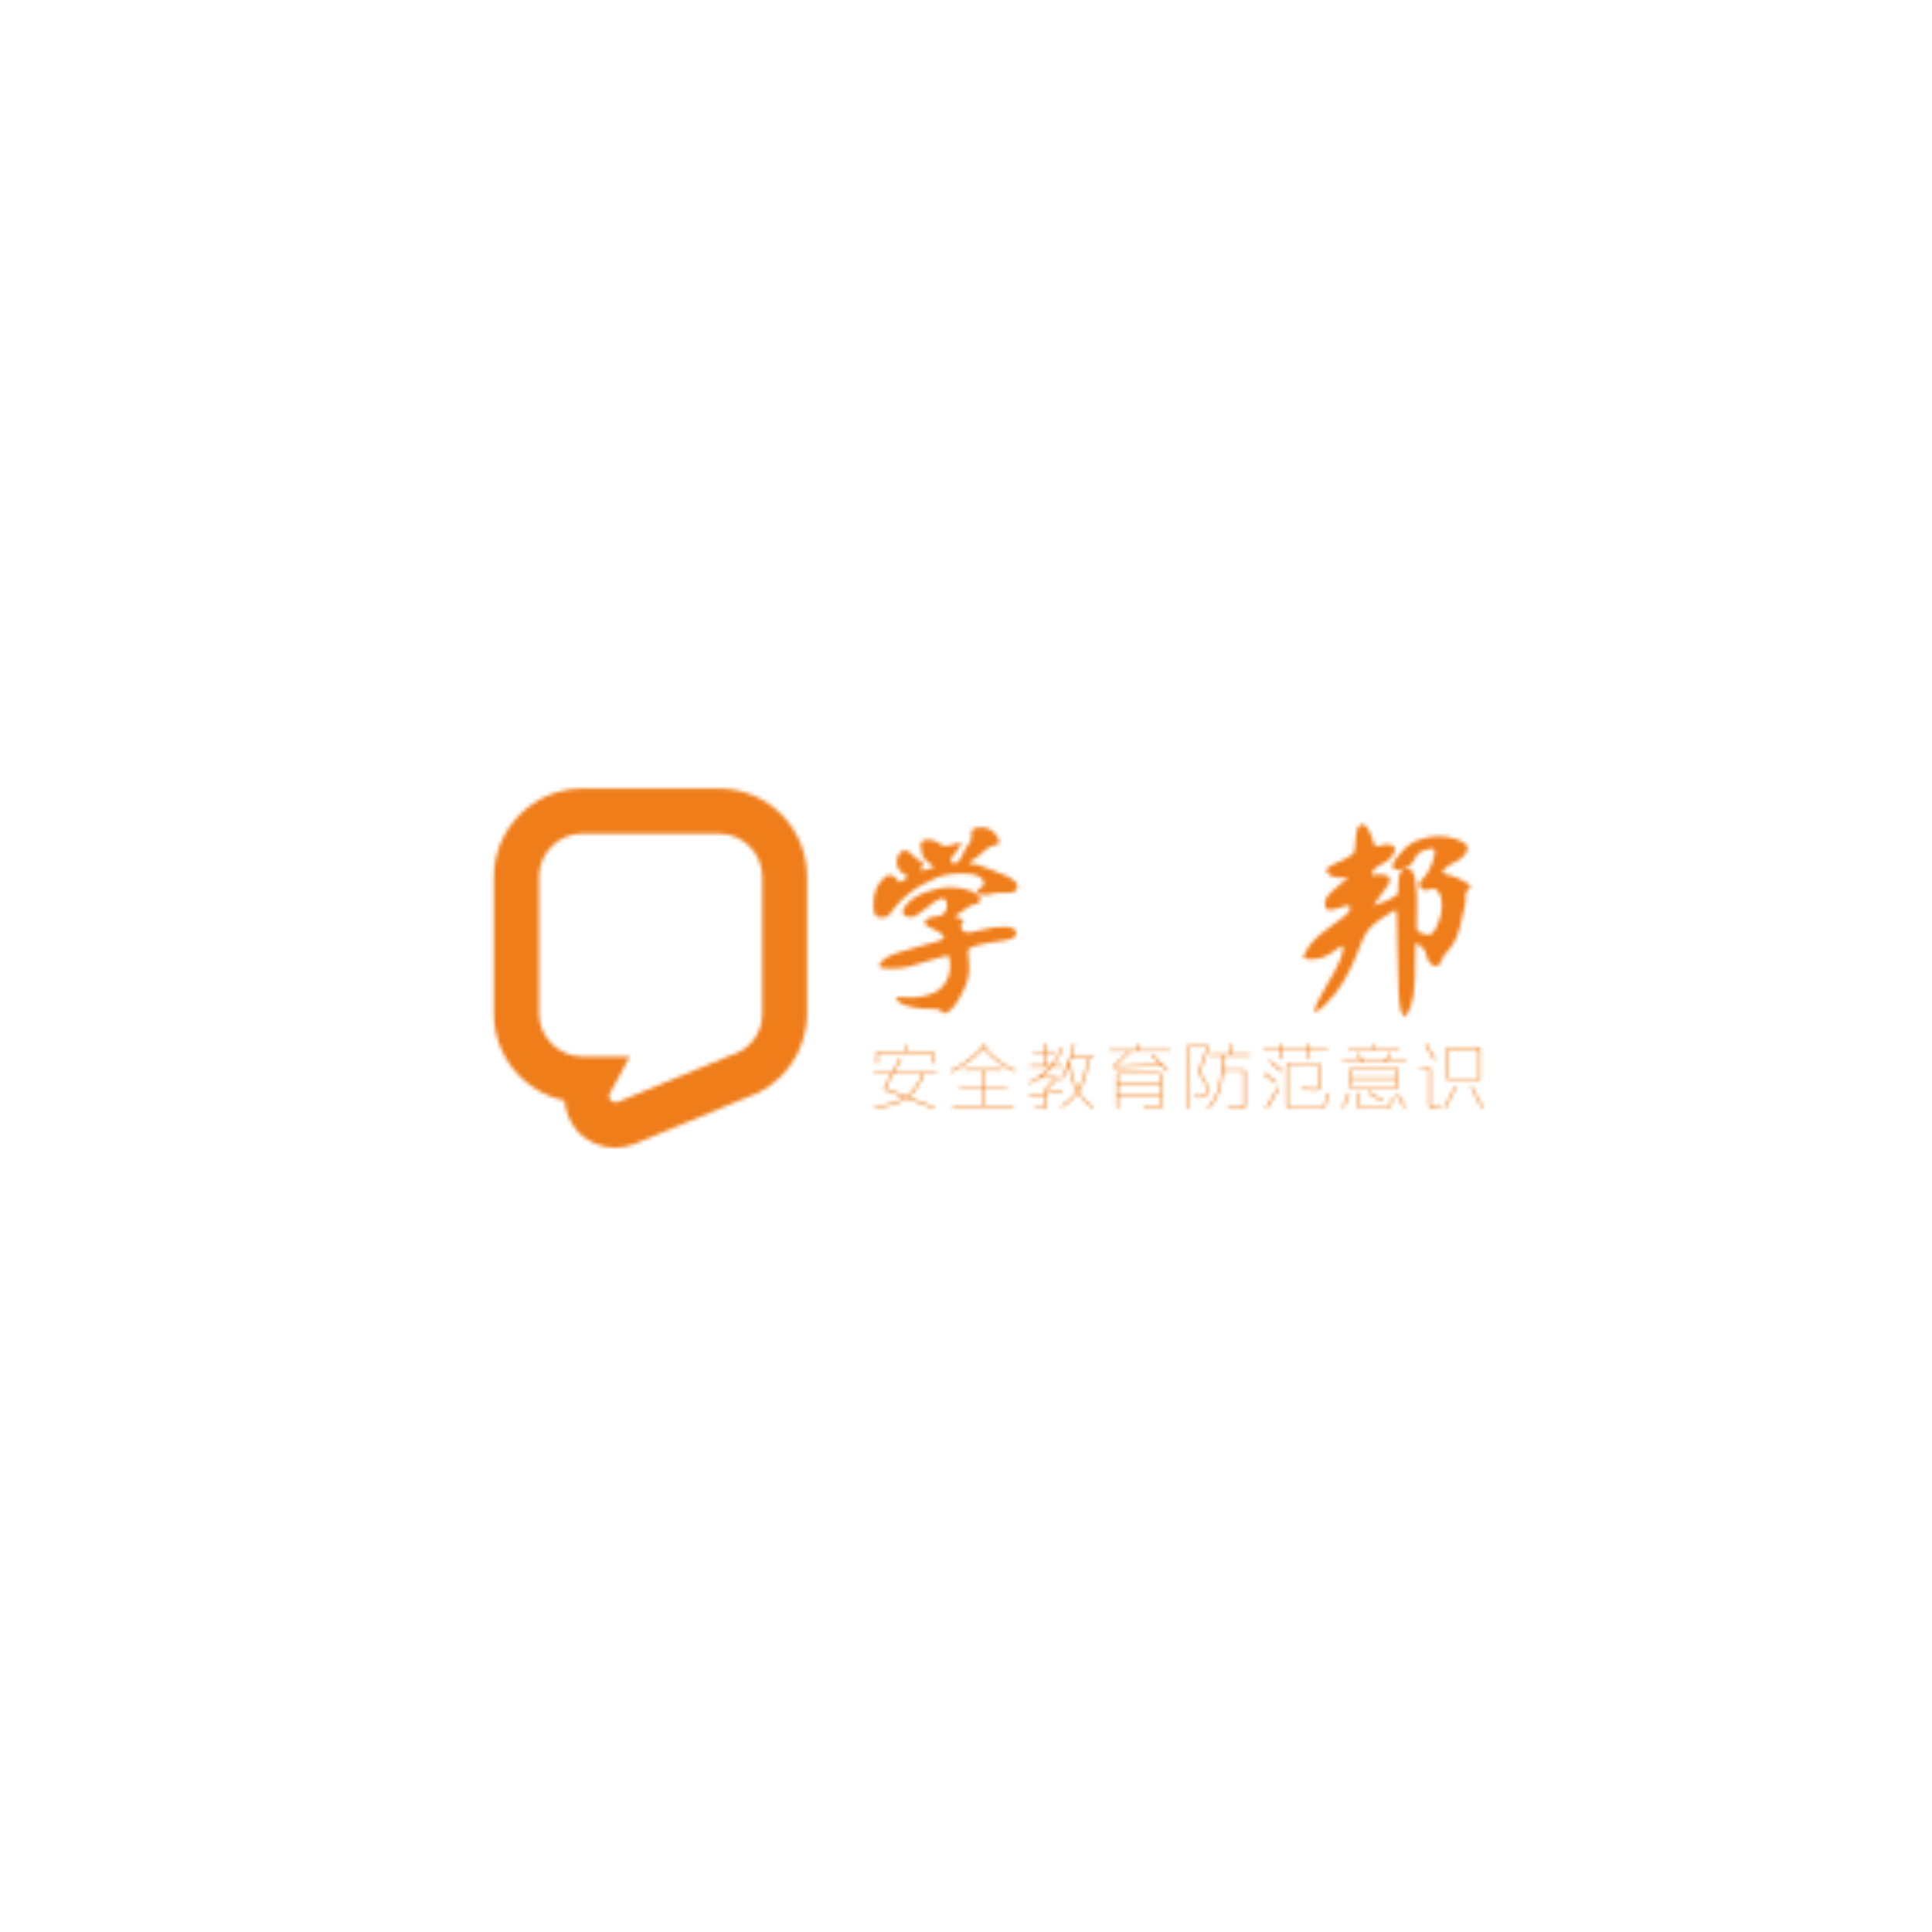 <?xml version="1.0" encoding="UTF-8" standalone="no"?>
<svg xmlns:dc="http://purl.org/dc/elements/1.1/" xmlns:cc="http://creativecommons.org/ns#" xmlns:rdf="http://www.w3.org/1999/02/22-rdf-syntax-ns#" xmlns:svg="http://www.w3.org/2000/svg" xmlns="http://www.w3.org/2000/svg" xmlns:sodipodi="http://sodipodi.sourceforge.net/DTD/sodipodi-0.dtd" xmlns:inkscape="http://www.inkscape.org/namespaces/inkscape" inkscape:version="0.92.1 r" viewBox="0 0 500.0 500.0" height="500.0" width="500.0" xml:space="preserve" version="1.1">
  <defs>
    <linearGradient id="color1" gradientUnits="userSpaceOnUse" x1="0" y1="0" x2="500.0" y2="500.0">
      <stop stop-color="#EF7D1A" offset="0"/><stop stop-color="#EF7D1A" offset="100.0"/>
    </linearGradient>
    <mask id="mask1">
      <g transform="translate(0.0, 0.0)">
        <g id="g41" transform="matrix(1.333,0,0,-1.333,0,500)"><g id="g43"><path d="m 139.59,213.246 c 4.617,0 8.406,-3.789 8.406,-8.406 v -26.606 c 0,-3.859 -2.617,-7.097 -6.203,-8.062 l -21.848,-9.031 c -0.136,-0.071 -0.277,-0.071 -0.484,-0.071 -0.344,0 -0.617,0.141 -0.895,0.414 -0.343,0.348 -0.414,0.899 -0.136,1.379 0.965,1.864 2.41,4.41 3.859,7.102 h -9.234 c -4.621,0 -8.41,3.789 -8.41,8.406 v 26.469 c 0,4.617 3.789,8.406 8.41,8.406 h 26.535 m 0,8.754 h -26.535 c -9.446,0 -17.164,-7.719 -17.164,-17.16 v -26.606 c 0,-8.269 5.929,-15.23 13.714,-16.816 0.141,-2.137 1.036,-4.207 2.485,-5.93 1.859,-2.066 4.547,-3.238 7.371,-3.238 1.312,0 2.551,0.277 3.793,0.758 l 21.434,8.89 c 7.101,2.207 11.992,8.891 11.992,16.336 v 26.606 c 0.07,9.441 -7.582,17.16 -17.09,17.16 z" id="path45" style="fill:#ffffff;fill-opacity:1;fill-rule:nonzero;stroke:none"/><path d="m 190.238,201.398 c -0.765,0.387 -0.742,0.821 0.074,1.293 0.813,0.481 0.954,1.032 0.426,1.657 -0.523,0.621 -1.34,0.976 -2.441,1.07 -1.098,0.098 -2.219,0.098 -3.371,0 -1.149,-0.094 -2.27,-0.379 -3.375,-0.859 -1.094,-0.481 -2.098,-0.981 -3.012,-1.504 -0.906,-0.528 -1.789,-1.172 -2.652,-1.942 -0.86,-0.765 -1.578,-1.504 -2.153,-2.218 -0.574,-0.719 -0.953,-1.223 -1.144,-1.508 -0.192,-0.289 -0.649,-0.434 -1.367,-0.434 -0.715,0 -1.196,0.262 -1.434,0.789 -0.238,0.528 -0.289,1.461 -0.148,2.797 0.144,1.344 0.574,2.469 1.293,3.375 0.718,0.91 1.339,1.34 1.867,1.293 0.523,-0.051 0.929,-0.266 1.219,-0.648 0.285,-0.383 0.453,-0.621 0.5,-0.719 0.05,-0.094 0.265,-0.02 0.648,0.219 0.383,0.242 0.691,0.457 0.934,0.648 0.238,0.191 0.168,0.355 -0.215,0.5 -0.383,0.141 -0.762,0.402 -1.145,0.785 -0.387,0.387 -0.601,0.867 -0.648,1.442 -0.047,0.57 0.047,1.097 0.289,1.578 0.238,0.476 0.551,0.785 0.929,0.933 0.383,0.141 0.766,0.067 1.149,-0.222 0.383,-0.282 0.789,-0.641 1.219,-1.071 0.433,-0.429 0.742,-0.648 0.933,-0.648 0.192,0 0.36,-0.07 0.5,-0.211 0.149,-0.148 0.149,-0.316 0,-0.508 -0.14,-0.191 -0.215,-0.621 -0.215,-1.293 1.055,0.387 1.774,0.602 2.157,0.645 0.379,0.051 0.425,0.144 0.136,0.289 -0.281,0.144 -0.691,0.457 -1.218,0.933 -0.524,0.481 -0.836,0.911 -0.934,1.293 -0.094,0.383 -0.187,0.934 -0.285,1.653 -0.094,0.715 0.219,1.121 0.934,1.218 0.718,0.094 1.339,0.02 1.863,-0.218 0.531,-0.235 0.937,-0.473 1.222,-0.715 0.289,-0.238 0.696,-0.313 1.219,-0.219 0.528,0.098 1.078,0.242 1.653,0.434 0.574,0.191 0.886,0.215 0.933,0.074 0.051,-0.145 -0.094,-0.481 -0.433,-1.008 -0.333,-0.523 -0.692,-0.976 -1.075,-1.359 -0.379,-0.387 -0.523,-0.746 -0.433,-1.078 0.101,-0.336 0.289,-0.5 0.574,-0.5 0.289,0 0.578,0.14 0.867,0.425 0.285,0.289 0.57,0.77 0.86,1.438 0.285,0.668 0.644,1.289 1.074,1.867 0.429,0.574 0.621,1.004 0.574,1.285 -0.047,0.289 -0.047,0.649 0,1.082 0.047,0.43 0.262,0.692 0.644,0.785 0.383,0.098 0.864,0.149 1.442,0.149 0.574,0 1.144,-0.172 1.719,-0.508 0.574,-0.332 1.05,-0.883 1.433,-1.645 0.383,-0.765 0.192,-1.195 -0.574,-1.292 -0.766,-0.102 -1.434,-0.434 -2.004,-1.008 -0.578,-0.574 -1.082,-1.004 -1.508,-1.293 -0.429,-0.285 -0.863,-0.571 -1.293,-0.86 -0.433,-0.285 -0.457,-0.425 -0.074,-0.425 0.383,0 0.789,-0.051 1.219,-0.149 0.433,-0.094 1.078,-0.332 1.941,-0.711 0.856,-0.39 1.715,-0.722 2.578,-1.008 0.864,-0.289 1.582,-0.625 2.153,-1.007 0.574,-0.383 0.957,-0.719 1.148,-1.008 0.195,-0.281 0.195,-0.641 0,-1.071 -0.191,-0.433 -0.644,-0.671 -1.359,-0.722 -0.723,-0.047 -1.321,-0.047 -1.793,0 -0.481,0.051 -1.031,-0.02 -1.656,-0.211 -0.622,-0.192 -1.411,-0.242 -2.364,-0.149 z m -6.172,-11.761 c -1.918,-0.481 -3.421,-0.91 -4.519,-1.293 -1.102,-0.383 -2.133,-0.696 -3.086,-0.934 -0.957,-0.242 -2.129,-0.359 -3.52,-0.359 -1.386,0 -2.125,0.144 -2.218,0.433 -0.098,0.282 0.14,0.692 0.711,1.219 0.578,0.524 1.535,1 2.875,1.434 1.336,0.429 2.816,0.859 4.445,1.293 1.625,0.429 2.824,0.765 3.594,1.004 0.761,0.242 1.05,0.527 0.859,0.863 -0.191,0.332 -0.625,0.687 -1.293,1.07 -0.672,0.383 -1.223,0.649 -1.656,0.793 -0.426,0.145 -0.664,0.406 -0.711,0.789 -0.051,0.379 0.168,0.668 0.644,0.86 0.477,0.191 1.028,0.308 1.649,0.359 0.621,0.047 1.101,0.238 1.441,0.574 0.332,0.336 0.524,0.84 0.571,1.504 0.05,0.672 -0.164,1.129 -0.645,1.367 -0.48,0.239 -1.484,-0.285 -3.016,-1.578 -1.531,-1.293 -2.632,-1.965 -3.296,-2.008 -0.672,-0.047 -1.176,0.141 -1.516,0.575 -0.332,0.429 -0.067,1.125 0.797,2.078 0.859,0.957 2.125,1.722 3.797,2.3 1.675,0.575 3.089,0.86 4.238,0.86 1.148,0 2.273,-0.145 3.375,-0.434 1.098,-0.285 1.859,-0.64 2.293,-1.074 0.43,-0.43 0.551,-0.836 0.359,-1.219 -0.191,-0.386 -0.55,-0.601 -1.082,-0.644 -0.523,-0.051 -1.047,-0.289 -1.57,-0.723 -0.531,-0.43 -1.031,-0.789 -1.508,-1.07 -0.48,-0.289 -0.742,-0.461 -0.793,-0.508 -0.051,-0.051 0.238,-0.145 0.86,-0.289 0.621,-0.141 0.91,-0.356 0.859,-0.645 -0.043,-0.285 -0.16,-0.5 -0.352,-0.648 -0.191,-0.141 -0.144,-0.496 0.141,-1.07 0.289,-0.575 1.387,-0.598 3.297,-0.075 1.918,0.528 3.59,0.77 5.027,0.719 1.434,-0.047 2.176,-0.453 2.227,-1.219 0.043,-0.765 -0.891,-1.265 -2.801,-1.507 -1.914,-0.239 -3.516,-0.524 -4.805,-0.86 -1.293,-0.336 -1.894,-0.722 -1.8,-1.152 0.097,-0.43 0.171,-1.387 0.218,-2.863 0.047,-1.485 -0.242,-2.899 -0.859,-4.243 -0.621,-1.336 -1.219,-2.41 -1.797,-3.226 -0.574,-0.813 -1.125,-1.34 -1.648,-1.578 -0.528,-0.239 -0.887,-0.168 -1.079,0.215 -0.191,0.386 -0.812,0.554 -1.867,0.503 -1.047,-0.046 -2.242,0.047 -3.586,0.29 -1.336,0.238 -2.293,0.597 -2.871,1.07 -0.574,0.48 -0.644,0.769 -0.215,0.867 0.43,0.094 1.102,0.094 2.012,0 0.906,-0.098 1.887,-0.027 2.942,0.215 1.05,0.238 1.89,0.527 2.511,0.859 0.621,0.332 1.196,0.86 1.719,1.578 0.531,0.715 0.867,1.625 1.008,2.727 0.14,1.102 0.023,2.035 -0.36,2.801 z m 82.528,9.609 c 0.672,1.055 1.414,2.082 2.226,3.086 0.813,1.004 1.149,1.723 1.008,2.152 -0.148,0.434 -0.555,0.696 -1.219,0.793 -0.671,0.094 -1.25,0.071 -1.726,-0.07 -0.477,-0.145 -0.617,0.047 -0.43,0.57 0.192,0.532 0.863,1.082 2.008,1.657 1.152,0.57 1.894,1.289 2.227,2.152 0.332,0.855 0.093,1.359 -0.719,1.504 -0.817,0.144 -1.531,0.07 -2.157,-0.219 -0.621,-0.285 -1.05,0.074 -1.285,1.078 -0.238,1.008 -0.625,1.844 -1.152,2.516 -0.523,0.664 -1.004,0.785 -1.434,0.359 -0.429,-0.429 -0.671,-1.222 -0.718,-2.375 -0.043,-1.144 -0.118,-1.98 -0.215,-2.504 -0.098,-0.531 -0.742,-1.082 -1.938,-1.652 -1.195,-0.574 -2.105,-1.004 -2.726,-1.293 -0.621,-0.285 -0.887,-0.645 -0.785,-1.074 0.089,-0.43 0.472,-0.766 1.144,-1.008 0.672,-0.238 1.363,-0.309 2.078,-0.211 0.723,0.094 0.985,0.043 0.793,-0.148 -0.187,-0.192 -0.957,-0.836 -2.297,-1.938 -1.339,-1.098 -2.031,-2.031 -2.082,-2.793 -0.047,-0.769 0.168,-1.226 0.649,-1.367 0.48,-0.141 1.269,0.004 2.367,0.434 1.101,0.425 1.723,0.496 1.863,0.21 0.145,-0.289 0.074,-0.648 -0.211,-1.078 -0.289,-0.425 -1.484,-1.382 -3.586,-2.867 -2.105,-1.484 -3.543,-2.824 -4.304,-4.019 -0.77,-1.196 -1.035,-1.887 -0.797,-2.079 0.242,-0.191 0.886,-0.265 1.941,-0.218 1.055,0.047 2.059,0.383 3.012,1.004 0.957,0.625 1.648,1.101 2.082,1.433 0.43,0.34 0.598,0.078 0.504,-0.785 -0.098,-0.863 -0.602,-2.133 -1.512,-3.805 -0.906,-1.671 -1.765,-3.203 -2.578,-4.593 -0.816,-1.387 -1.293,-2.438 -1.434,-3.153 -0.148,-0.718 0.52,-0.386 2.004,1 1.485,1.391 2.707,2.922 3.66,4.59 0.957,1.676 1.7,3.16 2.227,4.453 0.523,1.293 0.977,2.418 1.359,3.375 0.383,0.953 0.864,1.766 1.442,2.438 0.57,0.672 1.48,1.414 2.726,2.226 1.243,0.813 1.981,1.266 2.219,1.36 0.238,0.097 0.36,-0.379 0.36,-1.434 0,-1.051 0.046,-3.324 0.144,-6.816 0.094,-3.492 0.164,-6.004 0.215,-7.532 0.051,-1.535 0.168,-2.707 0.359,-3.519 0.192,-0.813 0.453,-1.242 0.785,-1.285 0.34,-0.051 0.747,0.617 1.223,2.004 0.481,1.386 0.742,3.203 0.793,5.453 0.047,2.246 0.074,3.969 0.074,5.164 0,1.195 0.094,1.723 0.285,1.582 0.192,-0.145 0.524,-0.406 1,-0.789 0.481,-0.383 0.77,-0.934 0.868,-1.653 0.093,-0.714 0.425,-1.289 1,-1.718 0.57,-0.43 1.05,-0.457 1.437,-0.074 0.383,0.382 0.574,0.718 0.574,1.007 0,0.282 0.453,0.926 1.36,1.93 0.91,1.008 1.605,2.395 2.078,4.168 0.48,1.77 0.816,3.18 1.008,4.23 0.191,1.055 0.238,1.774 0.148,2.157 -0.101,0.379 0.09,0.761 0.57,1.144 0.477,0.383 0.477,0.742 0,1.082 -0.48,0.332 -1.148,0.688 -2.011,1.071 -0.86,0.382 -1.575,0.621 -2.153,0.718 -0.574,0.094 -0.859,0.262 -0.859,0.5 0,0.243 0.285,0.578 0.859,1.008 0.578,0.43 1.2,0.789 1.867,1.074 0.668,0.289 1.247,0.789 1.727,1.504 0.473,0.723 0.52,1.297 0.137,1.727 -0.383,0.433 -1.098,0.816 -2.153,1.148 -1.05,0.332 -2.152,0.5 -3.296,0.5 -1.149,0 -2.344,-0.215 -3.586,-0.648 -1.246,-0.426 -2.297,-1.094 -3.161,-2.004 -0.863,-0.914 -1.484,-1.699 -1.867,-2.367 -0.383,-0.672 -0.355,-1.125 0.075,-1.367 0.429,-0.239 1.097,-0.192 2.003,0.148 0.914,0.332 1.559,0.93 1.942,1.793 0.383,0.859 1.027,1.434 1.941,1.719 0.906,0.289 1.504,0.363 1.793,0.218 0.281,-0.144 0.281,-0.722 0,-1.726 -0.289,-1.004 -0.625,-1.84 -1.008,-2.512 -0.382,-0.668 -0.836,-1.265 -1.359,-1.793 -0.531,-0.523 -0.578,-1.027 -0.148,-1.508 0.433,-0.472 1.003,-0.57 1.718,-0.285 0.723,0.289 1.297,0.121 1.727,-0.5 0.433,-0.621 0.648,-1.461 0.648,-2.511 0,-1.055 -0.191,-2.106 -0.574,-3.161 -0.387,-1.054 -0.769,-1.793 -1.152,-2.218 -0.383,-0.43 -0.957,-0.532 -1.719,-0.293 -0.766,0.238 -1.219,0.48 -1.367,0.718 -0.141,0.239 -0.164,1.461 -0.067,3.661 0.094,2.199 0.02,4.109 -0.218,5.738 -0.239,1.625 -0.692,2.488 -1.36,2.586 -0.672,0.097 -1.176,-0.094 -1.508,-0.574 -0.339,-0.481 -0.507,-1.293 -0.507,-2.438 0,-1.152 -0.02,-1.773 -0.067,-1.867 -0.047,-0.098 -0.406,-0.359 -1.078,-0.785 -0.672,-0.434 -1.918,-0.938 -3.734,-1.516 z" id="path47" style="fill:#ffffff;fill-opacity:1;fill-rule:nonzero;stroke:none"/><path d="m 173.617,166.965 h 8.305 v -0.27 h -2.508 c -0.344,-1.035 -0.769,-1.929 -1.273,-2.679 -0.5,-0.754 -1.094,-1.391 -1.778,-1.911 l 5.047,-1.941 -0.121,-0.316 -5.25,2.015 c -0.793,-0.539 -1.699,-0.961 -2.715,-1.265 -1.019,-0.301 -2.172,-0.52 -3.457,-0.653 l -0.051,0.336 c 1.196,0.125 2.27,0.321 3.231,0.586 0.961,0.266 1.824,0.645 2.59,1.141 l -3.707,1.433 c -0.16,0.075 -0.266,0.157 -0.317,0.247 -0.047,0.093 -0.027,0.226 0.063,0.39 l 1.418,2.617 H 169.5 l 0.219,0.27 h 3.523 l 1.5,2.769 0.293,-0.187 z m -1.64,-3.121 c 0.007,-0.043 0.035,-0.071 0.082,-0.082 l 3.914,-1.508 c 0.679,0.496 1.273,1.105 1.785,1.824 0.508,0.719 0.941,1.594 1.289,2.617 h -5.57 l -1.489,-2.738 c -0.027,-0.031 -0.035,-0.066 -0.011,-0.113 z m 3.628,8.32 0.336,0.117 v -1.297 h 4.899 c 0.129,0 0.242,-0.039 0.336,-0.121 0.09,-0.078 0.136,-0.195 0.136,-0.351 v -1.926 h -0.335 v 1.875 c 0,0.168 -0.079,0.254 -0.227,0.254 h -10.102 c -0.062,0 -0.109,-0.02 -0.144,-0.059 -0.039,-0.043 -0.059,-0.09 -0.059,-0.144 v -1.926 h -0.336 v 1.992 c 0,0.133 0.039,0.231 0.118,0.301 0.074,0.07 0.171,0.105 0.285,0.105 h 5.093 z m 15.434,-11.695 h 5.789 v -0.27 h -12.012 l 0.246,0.27 h 5.641 v 3.324 h -4.547 l 0.258,0.254 h 4.289 v 3.203 h -3.617 l 0.273,0.27 h 7.192 v -0.27 h -3.512 v -3.203 h 4.523 v -0.254 h -4.523 z m 0.234,12.031 0.27,-0.188 -0.391,-0.472 c 0.844,-1.043 1.789,-1.942 2.828,-2.692 1.04,-0.757 2.094,-1.359 3.165,-1.808 l -0.122,-0.309 c -1.168,0.516 -2.25,1.133 -3.238,1.856 -0.988,0.722 -1.941,1.625 -2.851,2.707 -0.911,-1.028 -1.872,-1.91 -2.887,-2.656 -1.02,-0.75 -2.137,-1.415 -3.352,-1.989 l -0.148,0.317 c 1.359,0.609 2.598,1.363 3.719,2.265 1.121,0.899 2.121,1.891 3.007,2.969 z m 17.122,0 0.316,-0.051 c -0.086,-0.406 -0.18,-0.828 -0.285,-1.261 -0.11,-0.43 -0.235,-0.872 -0.367,-1.321 h 4.265 v -0.269 h -0.972 c -0.098,-1.375 -0.301,-2.578 -0.618,-3.61 -0.312,-1.023 -0.742,-1.941 -1.281,-2.75 0.395,-0.664 0.828,-1.254 1.305,-1.769 0.48,-0.512 0.988,-0.957 1.531,-1.336 l -0.203,-0.242 c -0.535,0.375 -1.039,0.816 -1.516,1.32 -0.476,0.508 -0.914,1.086 -1.32,1.734 -0.406,-0.57 -0.867,-1.093 -1.387,-1.566 -0.515,-0.481 -1.093,-0.938 -1.734,-1.367 l -0.164,0.285 c 0.629,0.406 1.207,0.851 1.726,1.336 0.512,0.484 0.973,1.031 1.379,1.633 -0.406,0.703 -0.742,1.468 -1.011,2.296 -0.27,0.825 -0.457,1.715 -0.555,2.672 -0.207,-0.543 -0.426,-1.058 -0.66,-1.554 -0.235,-0.496 -0.485,-0.946 -0.742,-1.352 l -0.243,0.203 c 0.27,0.426 0.532,0.918 0.789,1.481 0.254,0.562 0.493,1.156 0.719,1.777 0.227,0.617 0.426,1.246 0.602,1.883 0.179,0.633 0.32,1.242 0.426,1.828 z m -0.418,-2.902 -0.211,-0.645 c 0.078,-1.09 0.25,-2.078 0.515,-2.965 0.266,-0.879 0.598,-1.683 0.992,-2.414 0.485,0.797 0.872,1.684 1.161,2.664 0.293,0.981 0.484,2.098 0.578,3.36 z m -7.883,-1.364 h 2.472 v 2.309 h -2.152 l 0.316,0.269 h 1.836 v 1.657 h 0.34 v -1.657 h 2.024 v -0.269 h -2.024 v -2.309 h 1.102 c 0.469,0.539 0.883,1.11 1.246,1.715 0.359,0.602 0.644,1.215 0.859,1.84 l 0.301,-0.129 c -0.48,-1.23 -1.137,-2.371 -1.973,-3.426 h 1.84 v -0.273 h -2.07 c -0.305,-0.367 -0.629,-0.715 -0.969,-1.035 -0.336,-0.324 -0.695,-0.625 -1.078,-0.906 h 2.789 c 0.188,0 0.305,-0.051 0.344,-0.149 0.039,-0.101 0.008,-0.219 -0.098,-0.355 l -1.82,-1.778 c -0.031,-0.035 -0.059,-0.086 -0.082,-0.156 -0.031,-0.066 -0.047,-0.121 -0.047,-0.164 v -0.473 l 3.066,0.563 0.055,-0.285 -3.121,-0.578 v -2.176 c 0,-0.235 -0.043,-0.399 -0.129,-0.492 -0.082,-0.102 -0.258,-0.145 -0.516,-0.129 l -1.785,0.136 v 0.262 l 1.754,-0.129 c 0.137,-0.004 0.227,0.016 0.27,0.059 0.047,0.047 0.07,0.144 0.07,0.293 v 2.109 l -3.023,-0.555 -0.067,0.301 3.09,0.563 v 0.554 c 0,0.098 0.016,0.188 0.051,0.262 0.031,0.078 0.078,0.16 0.144,0.238 l 1.844,1.809 h -3.172 c -0.297,-0.203 -0.601,-0.395 -0.918,-0.57 -0.312,-0.168 -0.636,-0.321 -0.972,-0.457 l -0.153,0.269 c 0.707,0.281 1.407,0.68 2.102,1.192 0.699,0.519 1.348,1.113 1.941,1.777 h -3.957 z m 17.054,-1.441 h 8.079 c 0.269,0 0.402,-0.133 0.402,-0.398 v -5.829 c 0,-0.234 -0.043,-0.402 -0.125,-0.507 -0.086,-0.102 -0.266,-0.145 -0.535,-0.129 l -2.895,0.148 v 0.301 l 2.813,-0.149 c 0.152,-0.011 0.254,0.012 0.316,0.067 0.059,0.055 0.09,0.156 0.09,0.308 v 1.704 h -8.215 v -2.43 h -0.336 v 6.516 c 0,0.265 0.137,0.398 0.406,0.398 z m -0.07,-2.379 v -1.836 h 8.215 v 1.836 z m 0,1.973 v -1.703 h 8.215 v 1.703 c 0,0.035 -0.02,0.066 -0.055,0.09 -0.039,0.031 -0.074,0.046 -0.109,0.046 h -7.867 c -0.047,0 -0.086,-0.015 -0.121,-0.046 -0.039,-0.024 -0.063,-0.055 -0.063,-0.09 z m 6.406,3.789 0.227,0.23 3.117,-3.074 -0.215,-0.246 -1.117,1.094 -9.074,-0.418 c -0.125,-0.012 -0.211,0.039 -0.25,0.148 -0.039,0.11 -0.02,0.211 0.062,0.309 l 2.903,2.781 h -3.821 l 0.278,0.27 h 5.363 v 1.066 l 0.34,0.133 v -1.199 h 5.902 V 171 h -7.676 l -2.992,-2.941 8.696,0.39 z m 17.746,-2.992 h -3.757 c -0.071,-0.922 -0.18,-1.735 -0.332,-2.446 -0.145,-0.711 -0.332,-1.355 -0.563,-1.937 -0.226,-0.578 -0.5,-1.11 -0.816,-1.59 -0.313,-0.473 -0.676,-0.93 -1.078,-1.371 l -0.27,0.226 c 0.504,0.524 0.934,1.098 1.289,1.715 0.356,0.621 0.645,1.328 0.871,2.125 0.223,0.797 0.387,1.707 0.485,2.731 0.105,1.019 0.16,2.195 0.16,3.531 h -2.403 l 0.204,0.27 h 3.546 v 1.89 l 0.34,0.133 v -2.023 h 3.711 v -0.27 h -5.047 c 0,-1 -0.027,-1.906 -0.082,-2.715 h 3.891 c 0.18,0 0.297,-0.039 0.348,-0.121 0.054,-0.086 0.082,-0.191 0.082,-0.316 v -6.567 c 0,-0.238 -0.063,-0.398 -0.188,-0.488 -0.125,-0.09 -0.289,-0.129 -0.488,-0.113 l -2.754,0.179 v 0.309 l 2.73,-0.172 c 0.231,-0.031 0.344,0.074 0.344,0.32 v 6.481 c 0,0.101 -0.012,0.16 -0.043,0.18 -0.031,0.027 -0.09,0.039 -0.18,0.039 z m -6.863,4.64 h -3.515 c -0.067,0 -0.118,-0.019 -0.161,-0.058 -0.039,-0.039 -0.058,-0.09 -0.058,-0.145 v -11.797 h -0.336 v 11.813 c 0,0.304 0.172,0.457 0.523,0.457 h 3.645 c 0.125,0 0.207,-0.035 0.238,-0.106 0.043,-0.062 0.043,-0.152 0,-0.261 l -1.656,-4.559 c -0.055,-0.145 -0.051,-0.262 0.015,-0.352 0.586,-0.82 0.997,-1.539 1.231,-2.152 0.23,-0.617 0.32,-1.129 0.277,-1.539 -0.047,-0.41 -0.207,-0.711 -0.488,-0.906 -0.285,-0.192 -0.652,-0.274 -1.102,-0.25 l -1.199,0.07 v 0.285 l 1.281,-0.054 c 0.282,-0.008 0.536,0.054 0.766,0.187 0.234,0.137 0.375,0.371 0.426,0.707 0.051,0.34 -0.027,0.793 -0.238,1.363 -0.215,0.571 -0.625,1.282 -1.223,2.137 -0.082,0.109 -0.125,0.199 -0.137,0.262 -0.008,0.07 0.004,0.156 0.039,0.258 z m 15.699,-3.605 v -7.668 c 0,-0.11 0.02,-0.184 0.067,-0.223 0.043,-0.039 0.121,-0.062 0.226,-0.062 h 6.321 c 0.179,0 0.3,0.05 0.359,0.152 0.055,0.098 0.098,0.246 0.129,0.441 l 0.32,2.028 0.34,-0.071 -0.34,-2.046 c -0.043,-0.29 -0.129,-0.489 -0.261,-0.598 -0.129,-0.117 -0.301,-0.176 -0.508,-0.176 h -6.453 c -0.18,0 -0.313,0.035 -0.403,0.106 -0.09,0.066 -0.136,0.203 -0.136,0.414 v 7.746 c 0,0.125 0.035,0.222 0.105,0.293 0.074,0.074 0.176,0.113 0.301,0.113 h 5.707 c 0.156,0 0.262,-0.039 0.324,-0.113 0.055,-0.071 0.082,-0.168 0.082,-0.293 v -4.348 c 0,-0.152 -0.047,-0.273 -0.137,-0.367 -0.089,-0.098 -0.246,-0.141 -0.472,-0.129 l -3.008,0.121 v 0.305 l 2.957,-0.117 c 0.125,-0.012 0.211,0 0.254,0.035 0.047,0.039 0.066,0.113 0.066,0.218 v 4.239 c 0,0.117 -0.051,0.179 -0.156,0.179 h -5.551 c -0.09,0 -0.133,-0.062 -0.133,-0.179 z m -1.382,4.242 h 0.339 v -1.145 h 4.973 v 1.145 h 0.336 v -1.145 h 3.496 v -0.269 h -3.496 v -1.621 h -0.336 v 1.621 h -4.973 v -1.621 h -0.339 v 1.621 h -3.481 l 0.176,0.269 h 3.305 z m -2.668,-12.613 -0.286,0.203 2.348,3.89 0.285,-0.187 z m 0.39,9.195 0.215,0.254 2.32,-2.031 -0.242,-0.27 z m -1.109,-2.484 0.191,0.285 2.364,-1.805 -0.215,-0.301 z m 16.875,-2.528 v 3.407 c 0,0.144 0.027,0.246 0.082,0.3 0.058,0.051 0.18,0.074 0.359,0.074 h 8.317 c 0.16,0 0.269,-0.027 0.332,-0.082 0.058,-0.058 0.09,-0.152 0.09,-0.277 v -3.406 c 0,-0.133 -0.036,-0.231 -0.106,-0.293 -0.066,-0.055 -0.18,-0.082 -0.348,-0.082 h -8.3 c -0.172,0 -0.286,0.027 -0.344,0.082 -0.055,0.062 -0.082,0.152 -0.082,0.277 z m 8.84,1.84 v 1.527 c 0,0.098 -0.051,0.145 -0.149,0.145 h -8.215 c -0.093,0 -0.14,-0.047 -0.14,-0.145 v -1.527 z m -8.504,-0.269 v -1.508 c 0,-0.102 0.047,-0.153 0.14,-0.153 h 8.215 c 0.098,0 0.149,0.051 0.149,0.153 v 1.508 z m 0.883,4.902 0.285,0.187 0.961,-1.582 h 4.215 l 0.953,1.582 0.285,-0.187 -0.848,-1.395 h 3.797 v -0.269 h -12.504 l 0.188,0.269 h 3.511 z m 0.804,-10.305 h 5.168 c 0.16,0 0.274,0.028 0.336,0.074 0.067,0.051 0.117,0.168 0.153,0.348 l 0.171,1.52 0.336,-0.067 -0.171,-1.484 c -0.055,-0.262 -0.133,-0.434 -0.235,-0.524 -0.098,-0.089 -0.301,-0.136 -0.605,-0.136 h -5.219 c -0.246,0 -0.41,0.043 -0.496,0.129 -0.086,0.082 -0.129,0.222 -0.129,0.41 v 2.515 h 0.34 v -2.445 c 0,-0.227 0.117,-0.34 0.351,-0.34 z m 2.364,12.098 0.336,0.137 v -0.918 h 4.793 v -0.27 h -10.036 l 0.188,0.27 h 4.719 z m 1.957,-10.762 -0.18,-0.293 -2.875,1.688 0.176,0.285 z m 4.328,-1.371 -0.293,-0.168 -1.434,2.649 0.301,0.171 z m -11.903,-0.121 -0.316,0.121 1.125,2.781 0.309,-0.136 z m 16.821,7.492 v -6.984 c 0,-0.203 0.113,-0.285 0.34,-0.239 l 1.648,0.36 0.016,-0.309 -1.704,-0.386 c -0.191,-0.047 -0.343,-0.028 -0.457,0.05 -0.121,0.082 -0.179,0.223 -0.179,0.426 v 7.024 c 0,0.097 -0.055,0.148 -0.16,0.148 h -1.731 l 0.18,0.27 h 1.711 c 0.129,0 0.219,-0.032 0.269,-0.098 0.043,-0.07 0.067,-0.156 0.067,-0.262 z m -1.133,4.746 0.301,0.168 1.808,-3.054 -0.3,-0.172 z m 4.269,-6.515 v 5.617 c 0,0.258 0.114,0.39 0.336,0.39 h 5.86 c 0.215,0 0.32,-0.125 0.32,-0.367 v -5.656 c 0,-0.25 -0.117,-0.375 -0.359,-0.375 h -5.805 c -0.234,0 -0.352,0.129 -0.352,0.391 z m 0.321,5.586 v -5.551 c 0,-0.102 0.051,-0.156 0.152,-0.156 h 5.563 c 0.097,0 0.144,0.046 0.144,0.144 v 5.563 c 0,0.101 -0.047,0.152 -0.144,0.152 h -5.563 c -0.101,0 -0.152,-0.051 -0.152,-0.152 z m 4.578,-7.118 2.203,-4.207 -0.285,-0.179 -2.199,4.214 z m -5.492,-4.207 2.199,4.207 0.285,-0.172 -2.199,-4.214 z" id="path49" style="fill:#ffffff;fill-opacity:1;fill-rule:nonzero;stroke:none"/></g></g>
      </g>
    </mask>
  </defs>
  <rect x="0" y="0" width="500.0" height="500.0" fill="url(#color1)" mask="url(#mask1)" />
</svg>
